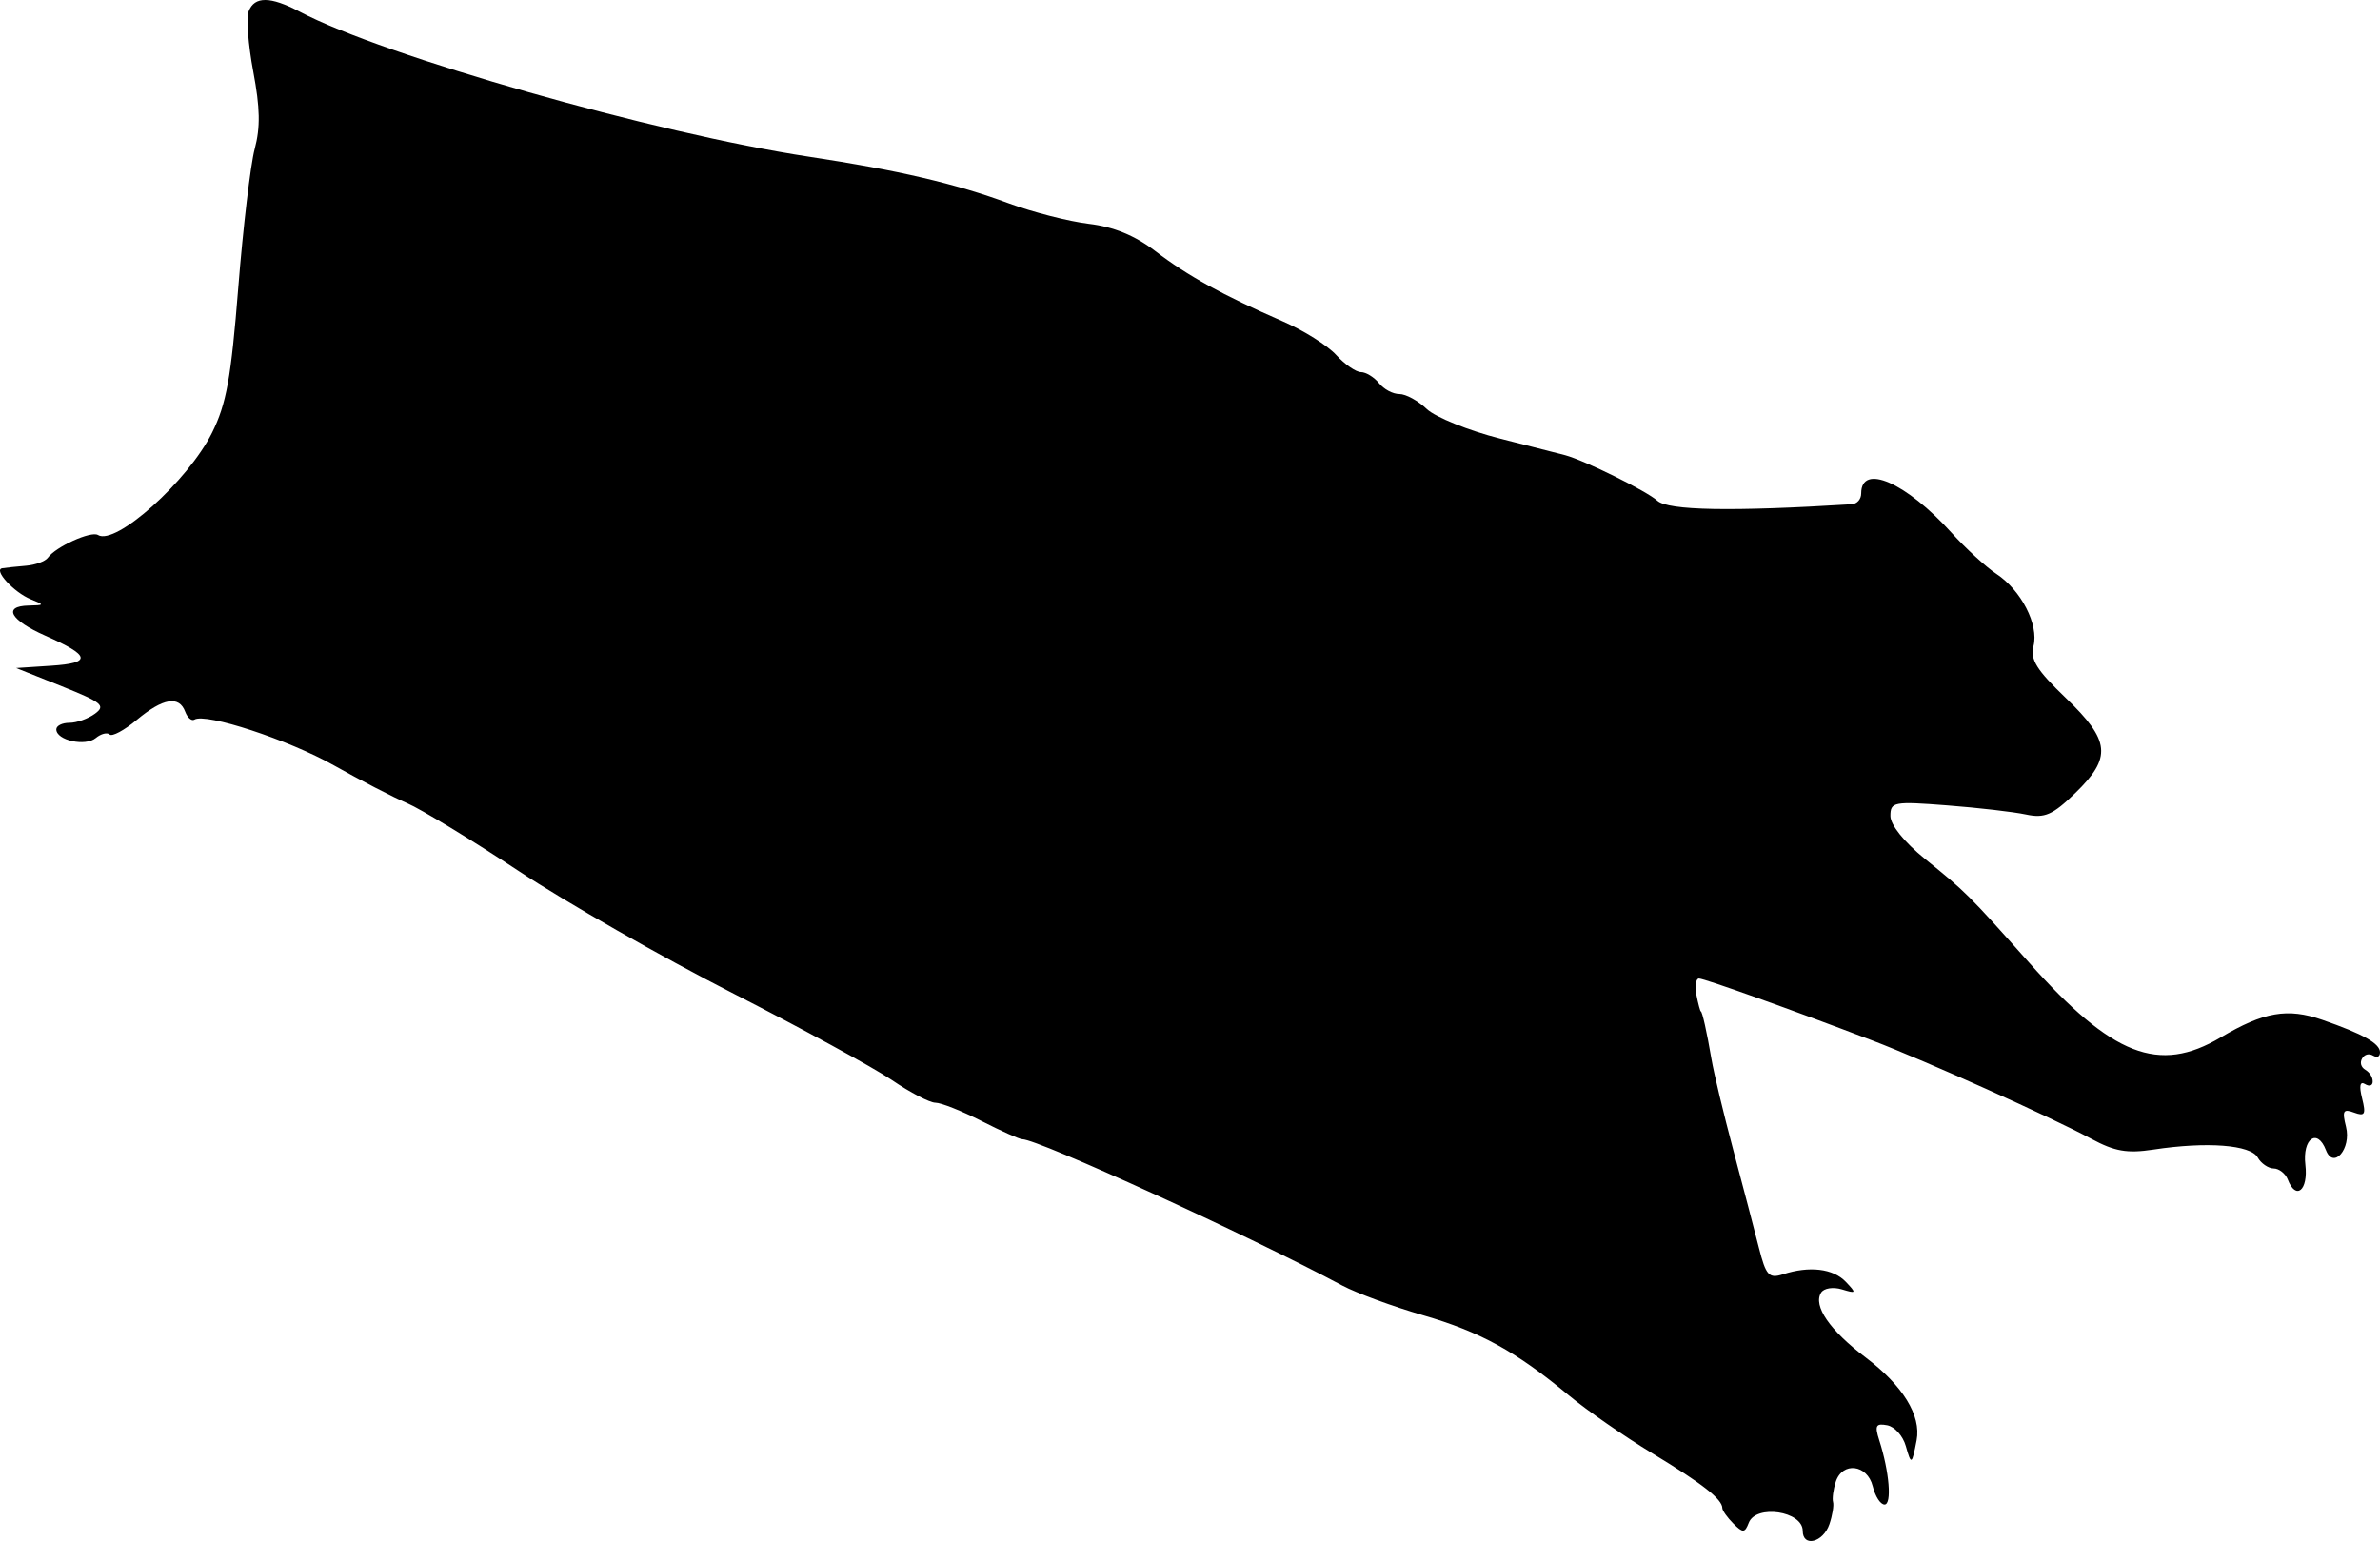 <svg xmlns="http://www.w3.org/2000/svg" xmlns:dc="http://dublincore.org/documents/dcmi-terms/" height="314.784" viewBox="0 0 486.07 314.784" width="486.07"><path d="M50.79 2.294c-.52 1.328-.108 6.79.931 12.312 1.403 7.461 1.476 11.386.298 15.819-.864 3.25-2.37 15.967-3.358 28.354-1.475 18.506-2.419 23.72-5.356 29.623-4.904 9.85-19.705 23.117-23.297 20.88-1.404-.873-8.626 2.4-10.23 4.64-.532.742-2.53 1.475-4.47 1.642-1.94.165-4.106.393-4.85.513-1.875.302 2.388 4.942 5.821 6.334 2.855 1.158 2.835 1.214-.448 1.286-5.332.12-3.73 2.993 3.432 6.158 9.253 4.089 9.544 5.584 1.195 6.131l-7.164.47 9.327 3.73c8.208 3.284 9.023 3.955 6.79 5.596-1.409 1.038-3.73 1.867-5.223 1.867-1.492 0-2.686.596-2.686 1.342 0 2.239 5.938 3.544 8.059 1.771 1.045-.872 2.353-1.208 2.835-.726.491.491 2.985-.85 5.522-2.969 5.372-4.487 8.68-5.04 9.922-1.657.439 1.194 1.31 1.935 1.867 1.589 2.298-1.43 19.252 4.133 28.504 9.353 5.373 3.032 12.031 6.473 14.924 7.712 2.877 1.233 13.132 7.467 22.832 13.88 9.643 6.373 29.325 17.616 43.503 24.847 14.177 7.232 28.964 15.3 32.682 17.833 3.73 2.542 7.732 4.627 8.88 4.627 1.152 0 5.373 1.675 9.402 3.73 4.028 2.056 7.781 3.732 8.357 3.732 3.234 0 46.114 19.609 65.365 29.892 2.855 1.525 10.296 4.264 16.415 6.041 11.79 3.426 18.965 7.367 29.848 16.397 3.698 3.069 11.341 8.377 17.012 11.813 10.298 6.24 14.326 9.397 14.326 11.22 0 .478 1.045 1.94 2.24 3.134 1.958 1.959 2.353 1.94 3.157-.15 1.465-3.81 11.02-2.387 11.02 1.642 0 3.417 4.173 2.388 5.446-1.343.611-1.79.95-3.86.747-4.551-.197-.668.062-2.612.545-4.104 1.355-4.185 6.45-3.582 7.56.895.517 2.09 1.58 3.73 2.415 3.73 1.533 0 .977-6.715-1.086-13.132-.96-2.984-.691-3.494 1.609-3.06 1.546.293 3.226 2.165 3.817 4.254 1.117 3.947 1.24 3.88 2.21-1.194.962-5.042-2.818-11.175-10.43-16.92-7.312-5.518-10.76-10.541-9.083-13.225.572-.917 2.443-1.213 4.233-.672 2.985.902 3.04.793.783-1.567-2.57-2.686-7.424-3.26-12.796-1.514-2.868.932-3.49.246-4.924-5.425-.913-3.607-3.234-12.461-5.224-19.923-1.99-7.462-3.976-15.753-4.469-18.654-.94-5.522-1.875-9.7-2.17-9.7-.12 0-.54-1.567-.897-3.358-.359-1.792-.114-3.358.522-3.358 1.11 0 18.953 6.379 35.37 12.645 10.893 4.158 36.55 15.68 44.77 20.106 4.775 2.571 7.312 3.01 12.684 2.193 10.895-1.656 19.85-.976 21.291 1.619.664 1.193 2.184 2.238 3.26 2.238 1.073 0 2.413 1.044 2.87 2.239 1.665 4.352 4.218 2.238 3.603-2.985-.633-5.373 2.452-7.562 4.206-2.985 1.531 3.996 5.213-.298 4.094-4.775-.821-3.284-.569-3.731 1.641-2.91 2.21.82 2.463.372 1.643-2.91-.635-2.538-.429-3.545.596-2.911.895.555 1.567.33 1.567-.522 0-.895-.597-1.85-1.492-2.388-.896-.537-1.165-1.463-.671-2.313.491-.85 1.387-1.09 2.237-.597.851.492 1.419.224 1.419-.672 0-1.798-3.433-3.73-11.79-6.633-7.09-2.464-11.939-1.624-20.744 3.593-12.66 7.502-22.161 3.787-39.165-15.316-12.354-13.878-12.801-14.325-21.275-21.183-4.179-3.384-7.015-6.915-7.015-8.738 0-2.882.673-3.007 11.566-2.164 6.418.497 13.593 1.327 16.118 1.865 3.814.813 5.447.103 10.074-4.382 7.503-7.275 7.162-10.686-1.94-19.423-5.97-5.728-7.289-7.847-6.594-10.593 1.107-4.372-2.51-11.408-7.584-14.753-2.09-1.377-6.307-5.245-9.137-8.379-9.304-10.297-18.472-14.297-18.472-8.058 0 1.193-.83 2.14-1.94 2.21-24.475 1.523-37.49 1.288-39.696-.718-2.162-1.965-14.774-8.2-18.804-9.295-.812-.22-6.865-1.765-13.282-3.39-6.416-1.625-13.251-4.379-14.998-6.044-1.79-1.707-4.263-3.06-5.596-3.06-1.344 0-3.171-.978-4.179-2.238-.955-1.194-2.66-2.238-3.656-2.238-1.031 0-3.299-1.567-5.074-3.507-1.79-1.957-6.64-5.005-10.968-6.894-12.238-5.339-19.362-9.268-25.968-14.32-4.16-3.181-8.506-4.965-13.58-5.574-4.047-.485-11.491-2.387-16.266-4.156-10.968-4.063-22.684-6.8-40.891-9.556-31.339-4.744-86.815-20.543-104.017-29.624C55.23-.765 52-.794 50.79 2.294"/></svg>